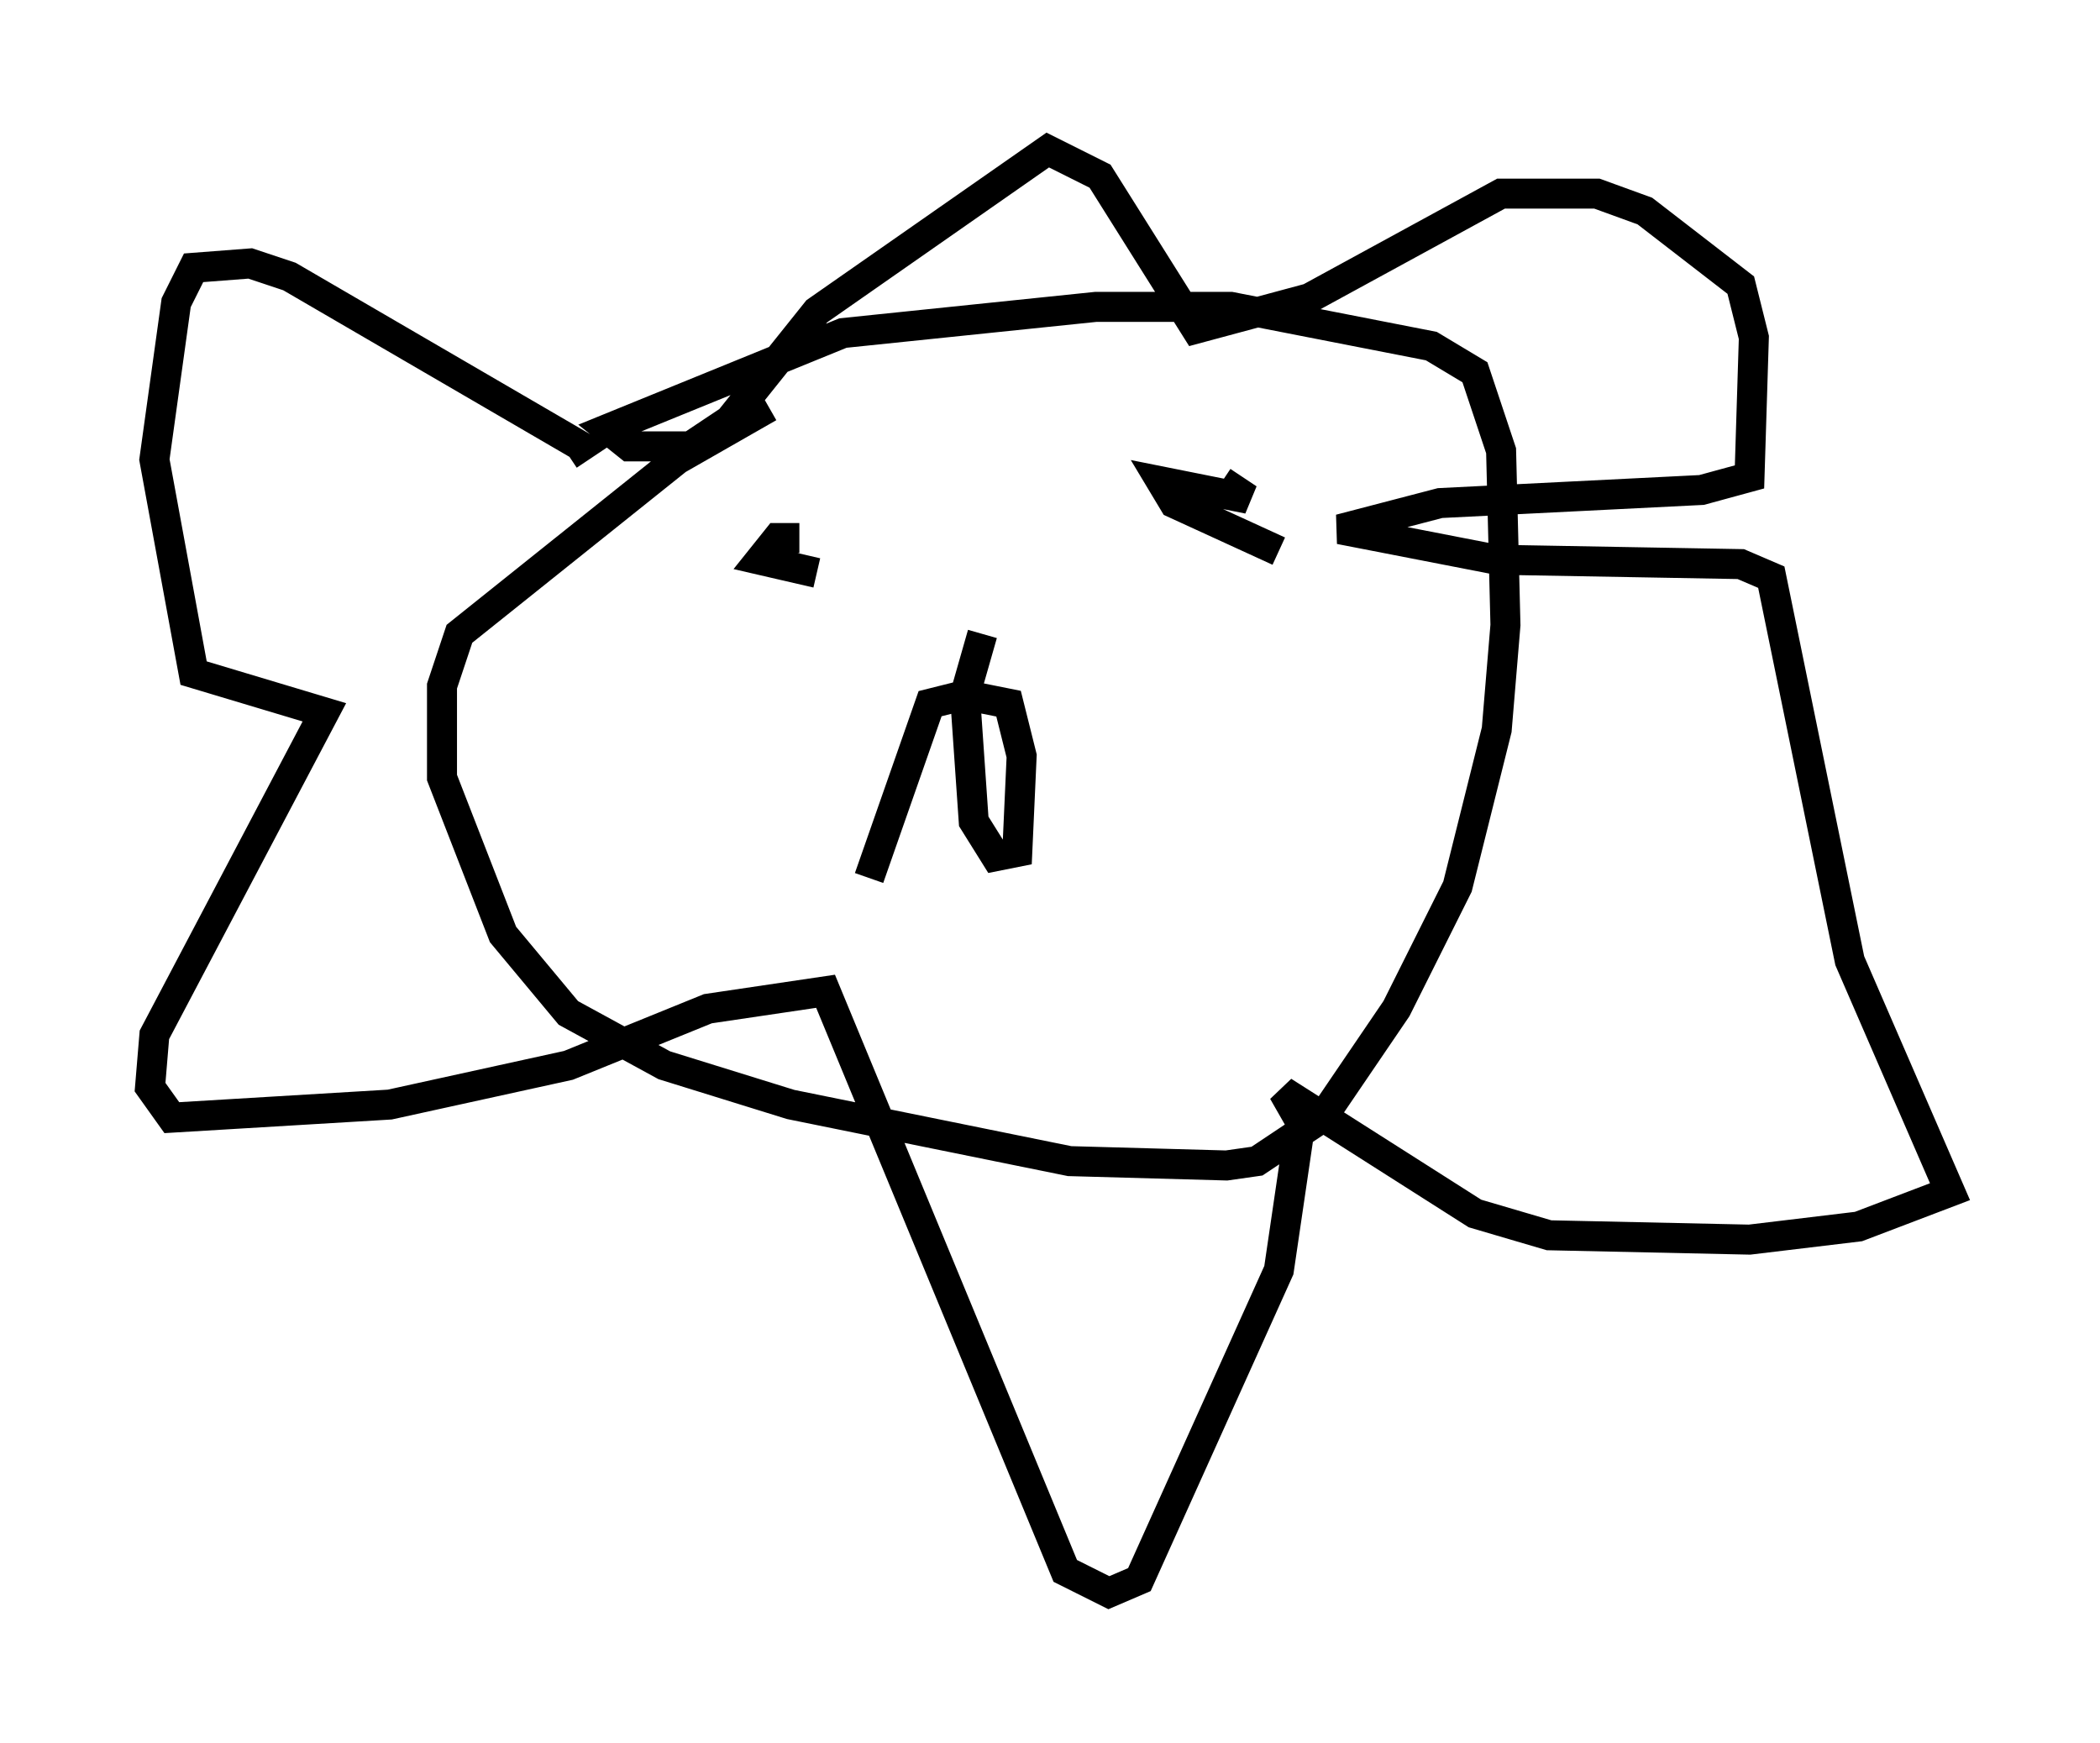 <?xml version="1.0" encoding="utf-8" ?>
<svg baseProfile="full" height="58.078" version="1.1" width="69.989" xmlns="http://www.w3.org/2000/svg" xmlns:ev="http://www.w3.org/2001/xml-events" xmlns:xlink="http://www.w3.org/1999/xlink"><defs /><rect fill="white" height="58.078" width="69.989" x="0" y="0" /><path d="M26.642, 13.57 m-1.017, 0.0 l-3.05, 1.743 -7.263, 5.81 l-0.581, 1.743 0.0, 3.05 l2.034, 5.229 2.179, 2.615 l3.196, 1.743 4.212, 1.307 l9.296, 1.888 5.229, 0.145 l1.017, -0.145 2.179, -1.453 l2.469, -3.631 2.034, -4.067 l1.307, -5.229 0.291, -3.486 l-0.145, -5.81 -0.872, -2.615 l-1.453, -0.872 -6.682, -1.307 l-4.503, 0.0 -8.425, 0.872 l-7.844, 3.196 0.726, 0.581 l2.034, 0.0 1.307, -0.872 l2.905, -3.631 7.698, -5.374 l1.743, 0.872 3.196, 5.084 l3.777, -1.017 6.391, -3.486 l3.196, 0.0 1.598, 0.581 l3.196, 2.469 0.436, 1.743 l-0.145, 4.648 -1.598, 0.436 l-8.715, 0.436 -3.341, 0.872 l5.229, 1.017 8.134, 0.145 l1.017, 0.436 2.615, 12.782 l3.341, 7.698 -3.05, 1.162 l-3.631, 0.436 -6.682, -0.145 l-2.469, -0.726 -6.391, -4.067 l0.581, 1.017 -0.726, 4.939 l-4.648, 10.313 -1.017, 0.436 l-1.453, -0.726 -7.989, -19.318 l-3.922, 0.581 -4.648, 1.888 l-5.955, 1.307 -7.263, 0.436 l-0.726, -1.017 0.145, -1.743 l5.665, -10.749 -4.358, -1.307 l-1.307, -7.117 0.726, -5.229 l0.581, -1.162 1.888, -0.145 l1.307, 0.436 9.732, 5.665 l-0.436, 0.291 m7.698, 2.76 l-0.726, 0.0 -0.581, 0.726 l1.888, 0.436 m13.508, -3.05 l0.872, 0.581 -2.905, -0.581 l0.436, 0.726 3.486, 1.598 m-9.877, 2.76 l-0.581, 2.034 0.291, 4.212 l0.726, 1.162 0.726, -0.145 l0.145, -3.196 -0.436, -1.743 l-1.453, -0.291 -1.162, 0.291 l-2.034, 5.81 " fill="none" stroke="black" stroke-width="1" /></svg>